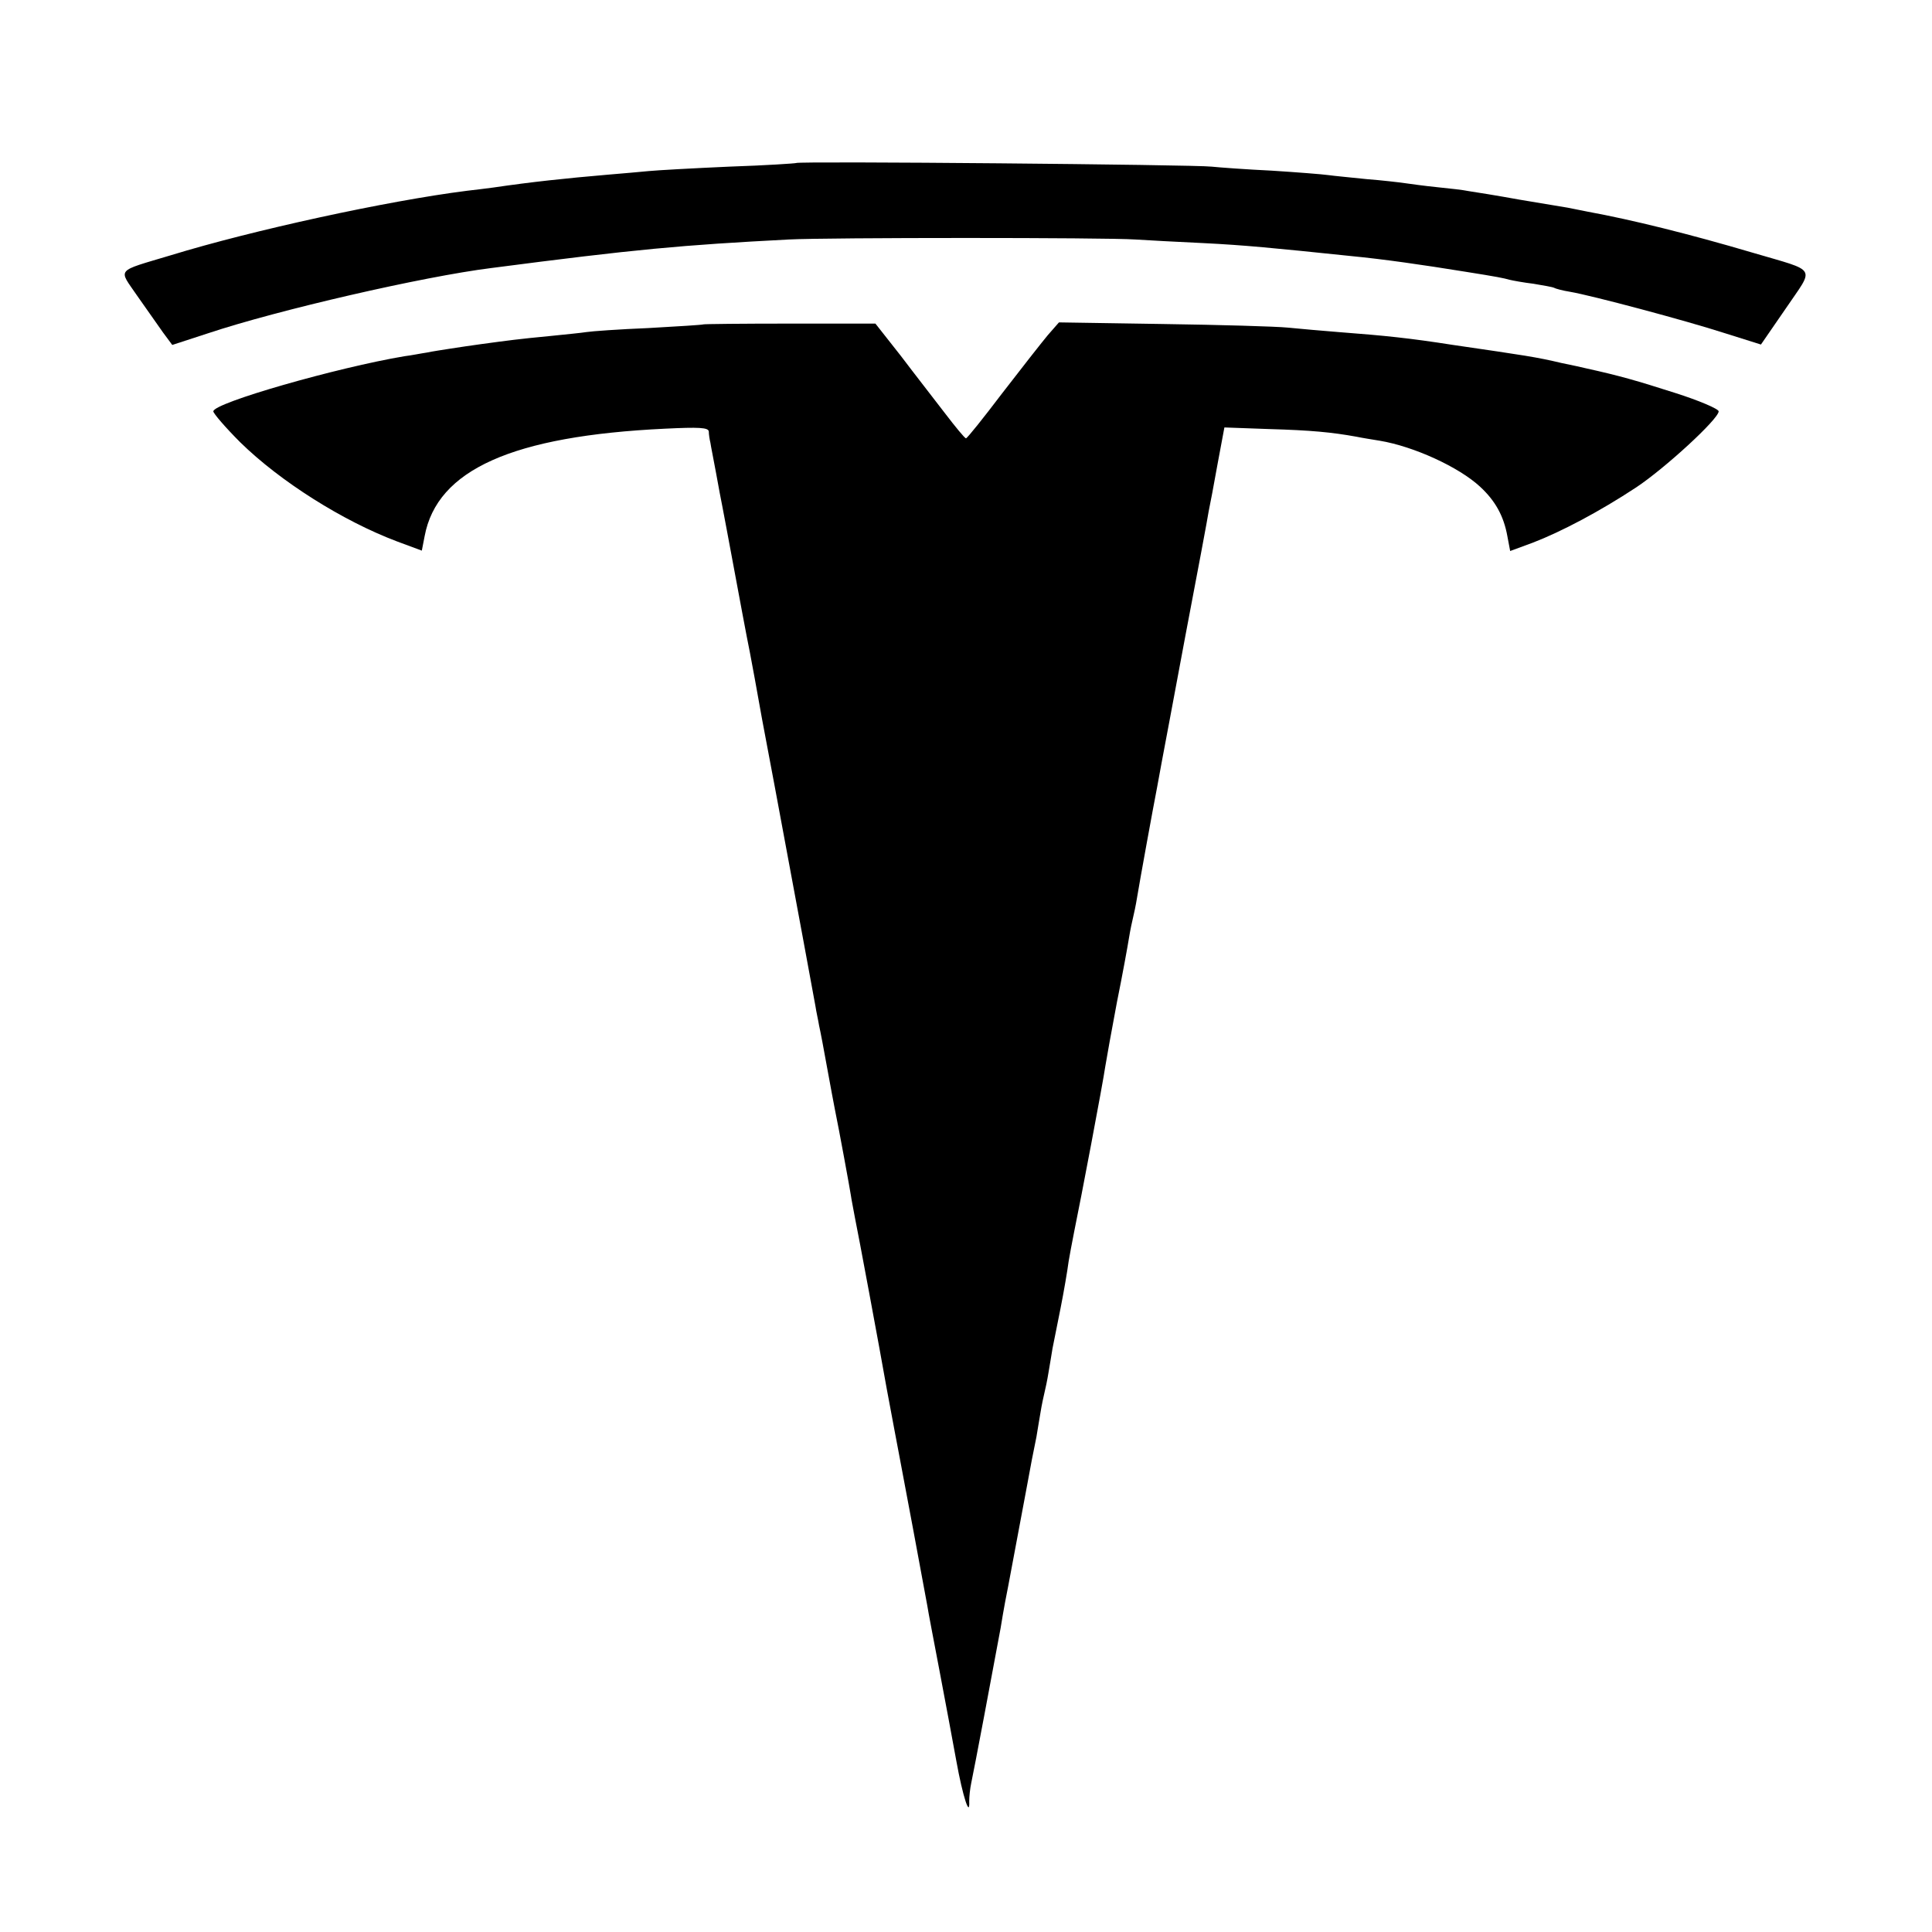 <?xml version="1.0" standalone="no"?>
<!DOCTYPE svg PUBLIC "-//W3C//DTD SVG 20010904//EN"
 "http://www.w3.org/TR/2001/REC-SVG-20010904/DTD/svg10.dtd">
<svg version="1.0" xmlns="http://www.w3.org/2000/svg"
 width="480pt" height="480pt" viewBox="0 0 480 480"
 preserveAspectRatio="xMidYMid meet">
<g transform="translate(0,480) scale(0.1,-0.1)"
fill="#000000" stroke="none">
<path d="M1978 4395 c-1 -1 -76 -6 -166 -9 -90 -4 -180 -9 -200 -11 -20 -2
-66 -6 -102 -9 -105 -9 -190 -18 -285 -32 -16 -2 -46 -6 -65 -8 -198 -25 -533
-98 -735 -160 -140 -42 -131 -32 -84 -101 23 -33 52 -74 64 -91 l23 -31 89 29
c174 58 535 141 703 162 361 47 472 57 740 71 97 5 788 5 860 0 30 -2 107 -6
170 -9 101 -5 173 -12 365 -32 83 -8 180 -22 285 -39 82 -13 96 -16 110 -20 8
-2 35 -7 60 -10 24 -4 47 -8 51 -10 3 -2 21 -7 40 -10 53 -9 286 -71 385 -103
l89 -28 62 90 c71 105 81 90 -82 138 -159 47 -301 82 -410 102 -16 3 -39 8
-50 10 -11 2 -65 11 -120 20 -55 10 -111 19 -125 21 -14 3 -50 7 -80 10 -30 3
-66 8 -80 10 -14 2 -56 7 -95 10 -38 4 -81 8 -95 10 -14 2 -77 7 -140 11 -63
3 -131 8 -150 10 -40 5 -1027 14 -1032 9z"/>
<path d="M1747 3994 c-1 -1 -62 -5 -135 -9 -74 -3 -143 -8 -155 -10 -12 -2
-53 -6 -92 -10 -74 -7 -104 -11 -170 -20 -22 -3 -56 -8 -75 -11 -19 -3 -46 -7
-60 -10 -14 -2 -38 -7 -55 -9 -167 -28 -475 -116 -475 -137 0 -5 30 -40 67
-77 99 -97 254 -195 389 -246 l62 -23 7 36 c31 165 218 249 598 267 83 4 107
3 108 -7 0 -7 2 -20 4 -28 1 -8 8 -42 14 -75 6 -33 13 -71 16 -85 3 -14 16
-86 30 -160 14 -74 27 -146 30 -160 3 -14 12 -61 20 -105 16 -90 16 -90 50
-270 55 -295 97 -522 101 -545 2 -14 7 -35 9 -48 3 -13 12 -60 20 -105 8 -45
17 -91 19 -102 10 -48 38 -201 40 -215 1 -8 6 -33 10 -55 7 -33 62 -328 79
-425 15 -82 28 -148 31 -165 5 -25 64 -341 70 -375 2 -14 16 -86 30 -160 14
-74 33 -175 42 -225 16 -89 34 -143 32 -100 0 11 2 31 5 45 7 32 54 282 73
385 7 44 16 91 19 105 3 14 9 50 15 80 6 30 12 66 15 80 3 14 9 50 15 80 11
60 17 92 25 130 2 14 7 41 10 60 3 19 8 42 10 50 2 8 7 31 10 50 3 19 8 46 10
60 3 14 7 36 10 50 3 14 7 36 10 50 8 40 17 93 20 116 2 12 8 45 14 75 16 77
71 367 77 409 3 19 16 91 29 160 14 69 27 141 30 160 3 19 8 42 10 50 2 8 7
31 10 50 6 37 40 224 50 275 3 17 8 44 11 60 3 17 30 158 59 315 30 157 56
296 58 310 3 14 13 66 22 117 l17 91 111 -4 c105 -3 156 -8 217 -19 14 -3 40
-7 58 -10 84 -14 196 -65 249 -114 38 -35 59 -73 68 -123 l7 -37 57 21 c70 27
165 77 256 137 71 47 205 170 205 189 0 6 -49 27 -109 46 -94 30 -135 42 -221
61 -8 2 -35 8 -60 13 -63 15 -92 19 -270 45 -109 17 -167 23 -285 32 -38 3
-95 8 -125 11 -30 3 -171 7 -312 9 l-257 4 -28 -32 c-15 -18 -66 -83 -113
-144 -47 -62 -87 -112 -90 -112 -3 0 -26 28 -52 62 -26 34 -76 98 -110 143
l-63 80 -213 0 c-117 0 -214 -1 -215 -2z"/>
</g>
</svg>
